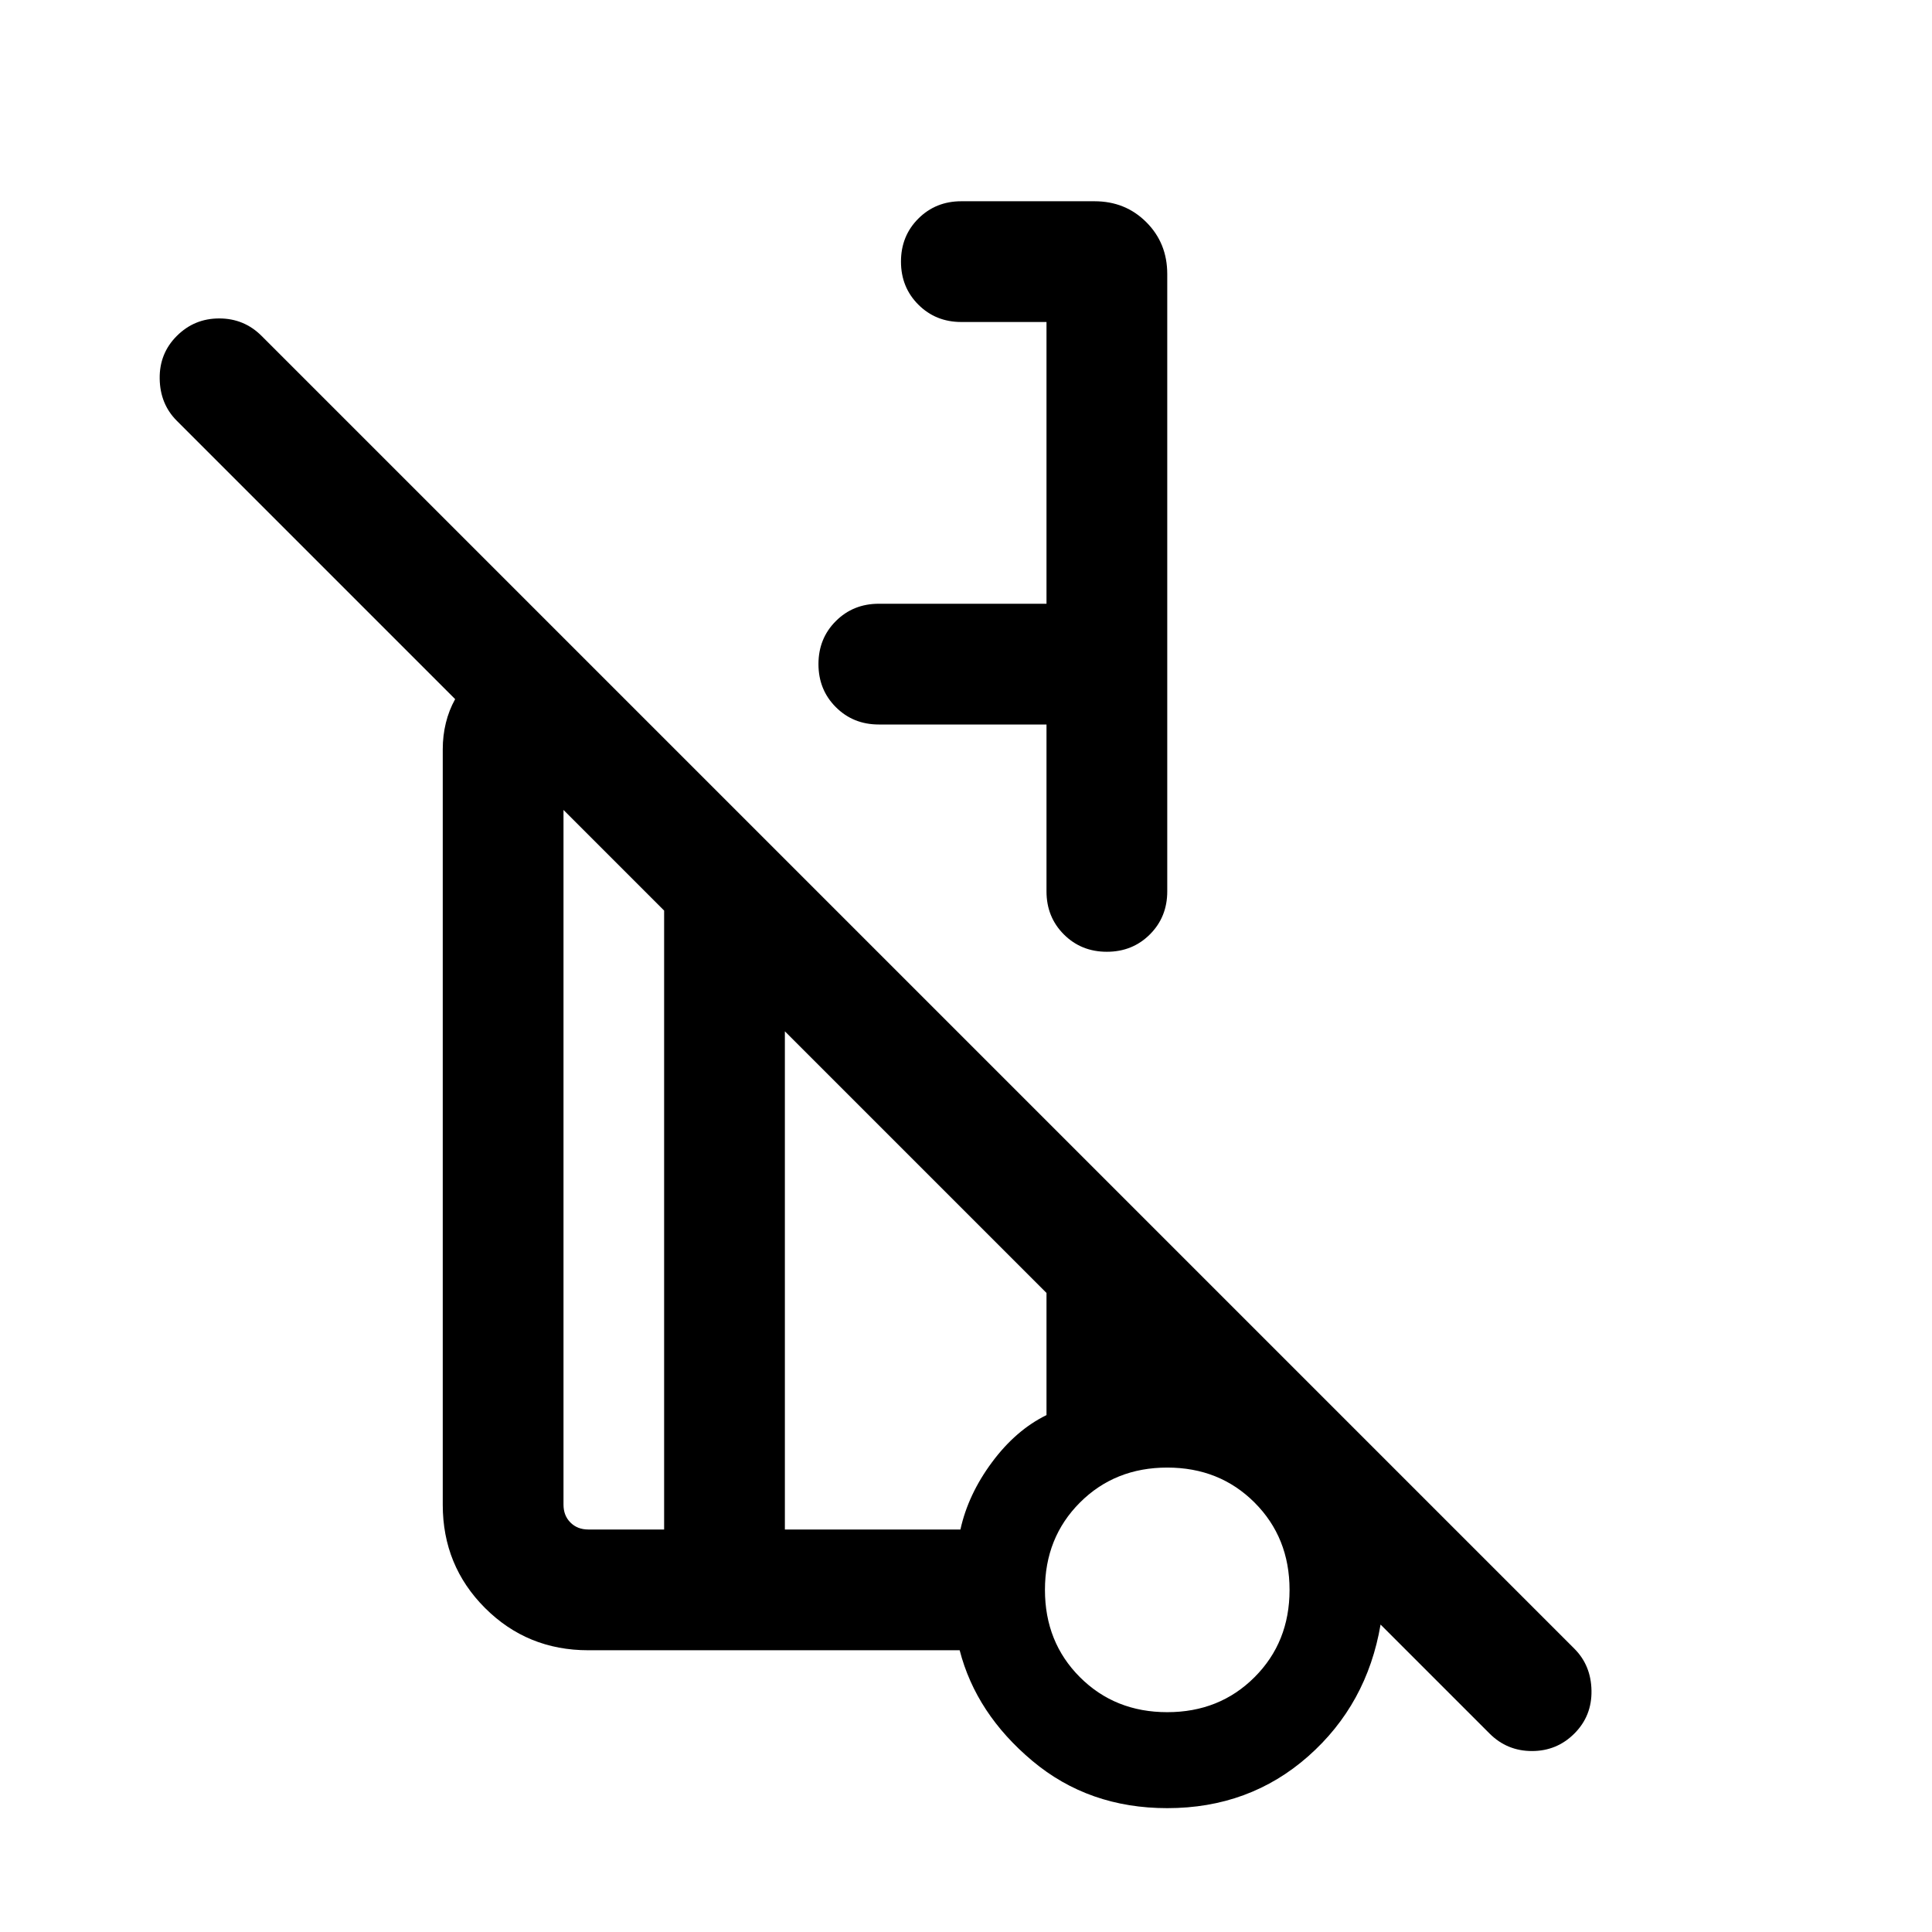 <svg xmlns="http://www.w3.org/2000/svg" height="24" viewBox="0 -960 960 960" width="24"><path d="M580-823.84v306.77q0 12.75-8.63 21.37-8.63 8.63-21.38 8.63-12.76 0-21.37-8.63-8.62-8.62-8.62-21.37V-600h-83.31q-12.75 0-21.37-8.63-8.63-8.63-8.63-21.38 0-12.76 8.63-21.37 8.62-8.62 21.37-8.62H520v-140h-42.31q-12.75 0-21.37-8.63-8.63-8.63-8.63-21.38 0-12.76 8.63-21.37 8.62-8.62 21.37-8.62h66.15q15.37 0 25.76 10.4 10.4 10.39 10.4 25.76ZM740.15-98.62 686-152.77q-6.77 39.69-35.96 65.46-29.2 25.77-70.04 25.77-39 0-67-23.46t-36.15-55H292.31Q262-140 241-161q-21-21-21-51.31v-375.38q0-6.77 1.54-13.08 1.54-6.31 4.62-11.84L87.85-750.92q-8.31-8.31-8.5-20.89-.2-12.57 8.5-21.26 8.69-8.7 21.07-8.7 12.39 0 21.08 8.7l652.3 652.3q8.31 8.31 8.5 20.88.2 12.58-8.5 21.27-8.69 8.7-21.07 8.7-12.39 0-21.08-8.7ZM330-200v-307.54l-50-50v345.23q0 5.39 3.46 8.85t8.85 3.46H330Zm250 90.77q26 0 43.38-17.39Q640.77-144 640.77-170q0-26-17.39-43.39Q606-230.77 580-230.77q-26 0-43.39 17.38Q519.23-196 519.23-170t17.38 43.38Q554-109.23 580-109.23ZM390-200h87.23q3.85-17.46 15.69-33.42 11.85-15.97 27.08-23.43v-60.69l-130-130V-200Zm188.77 31.23ZM436.69-600ZM360-323.77ZM330-200v-307.54V-200Zm60 0v-247.54V-200Zm190 30Z"/></svg>